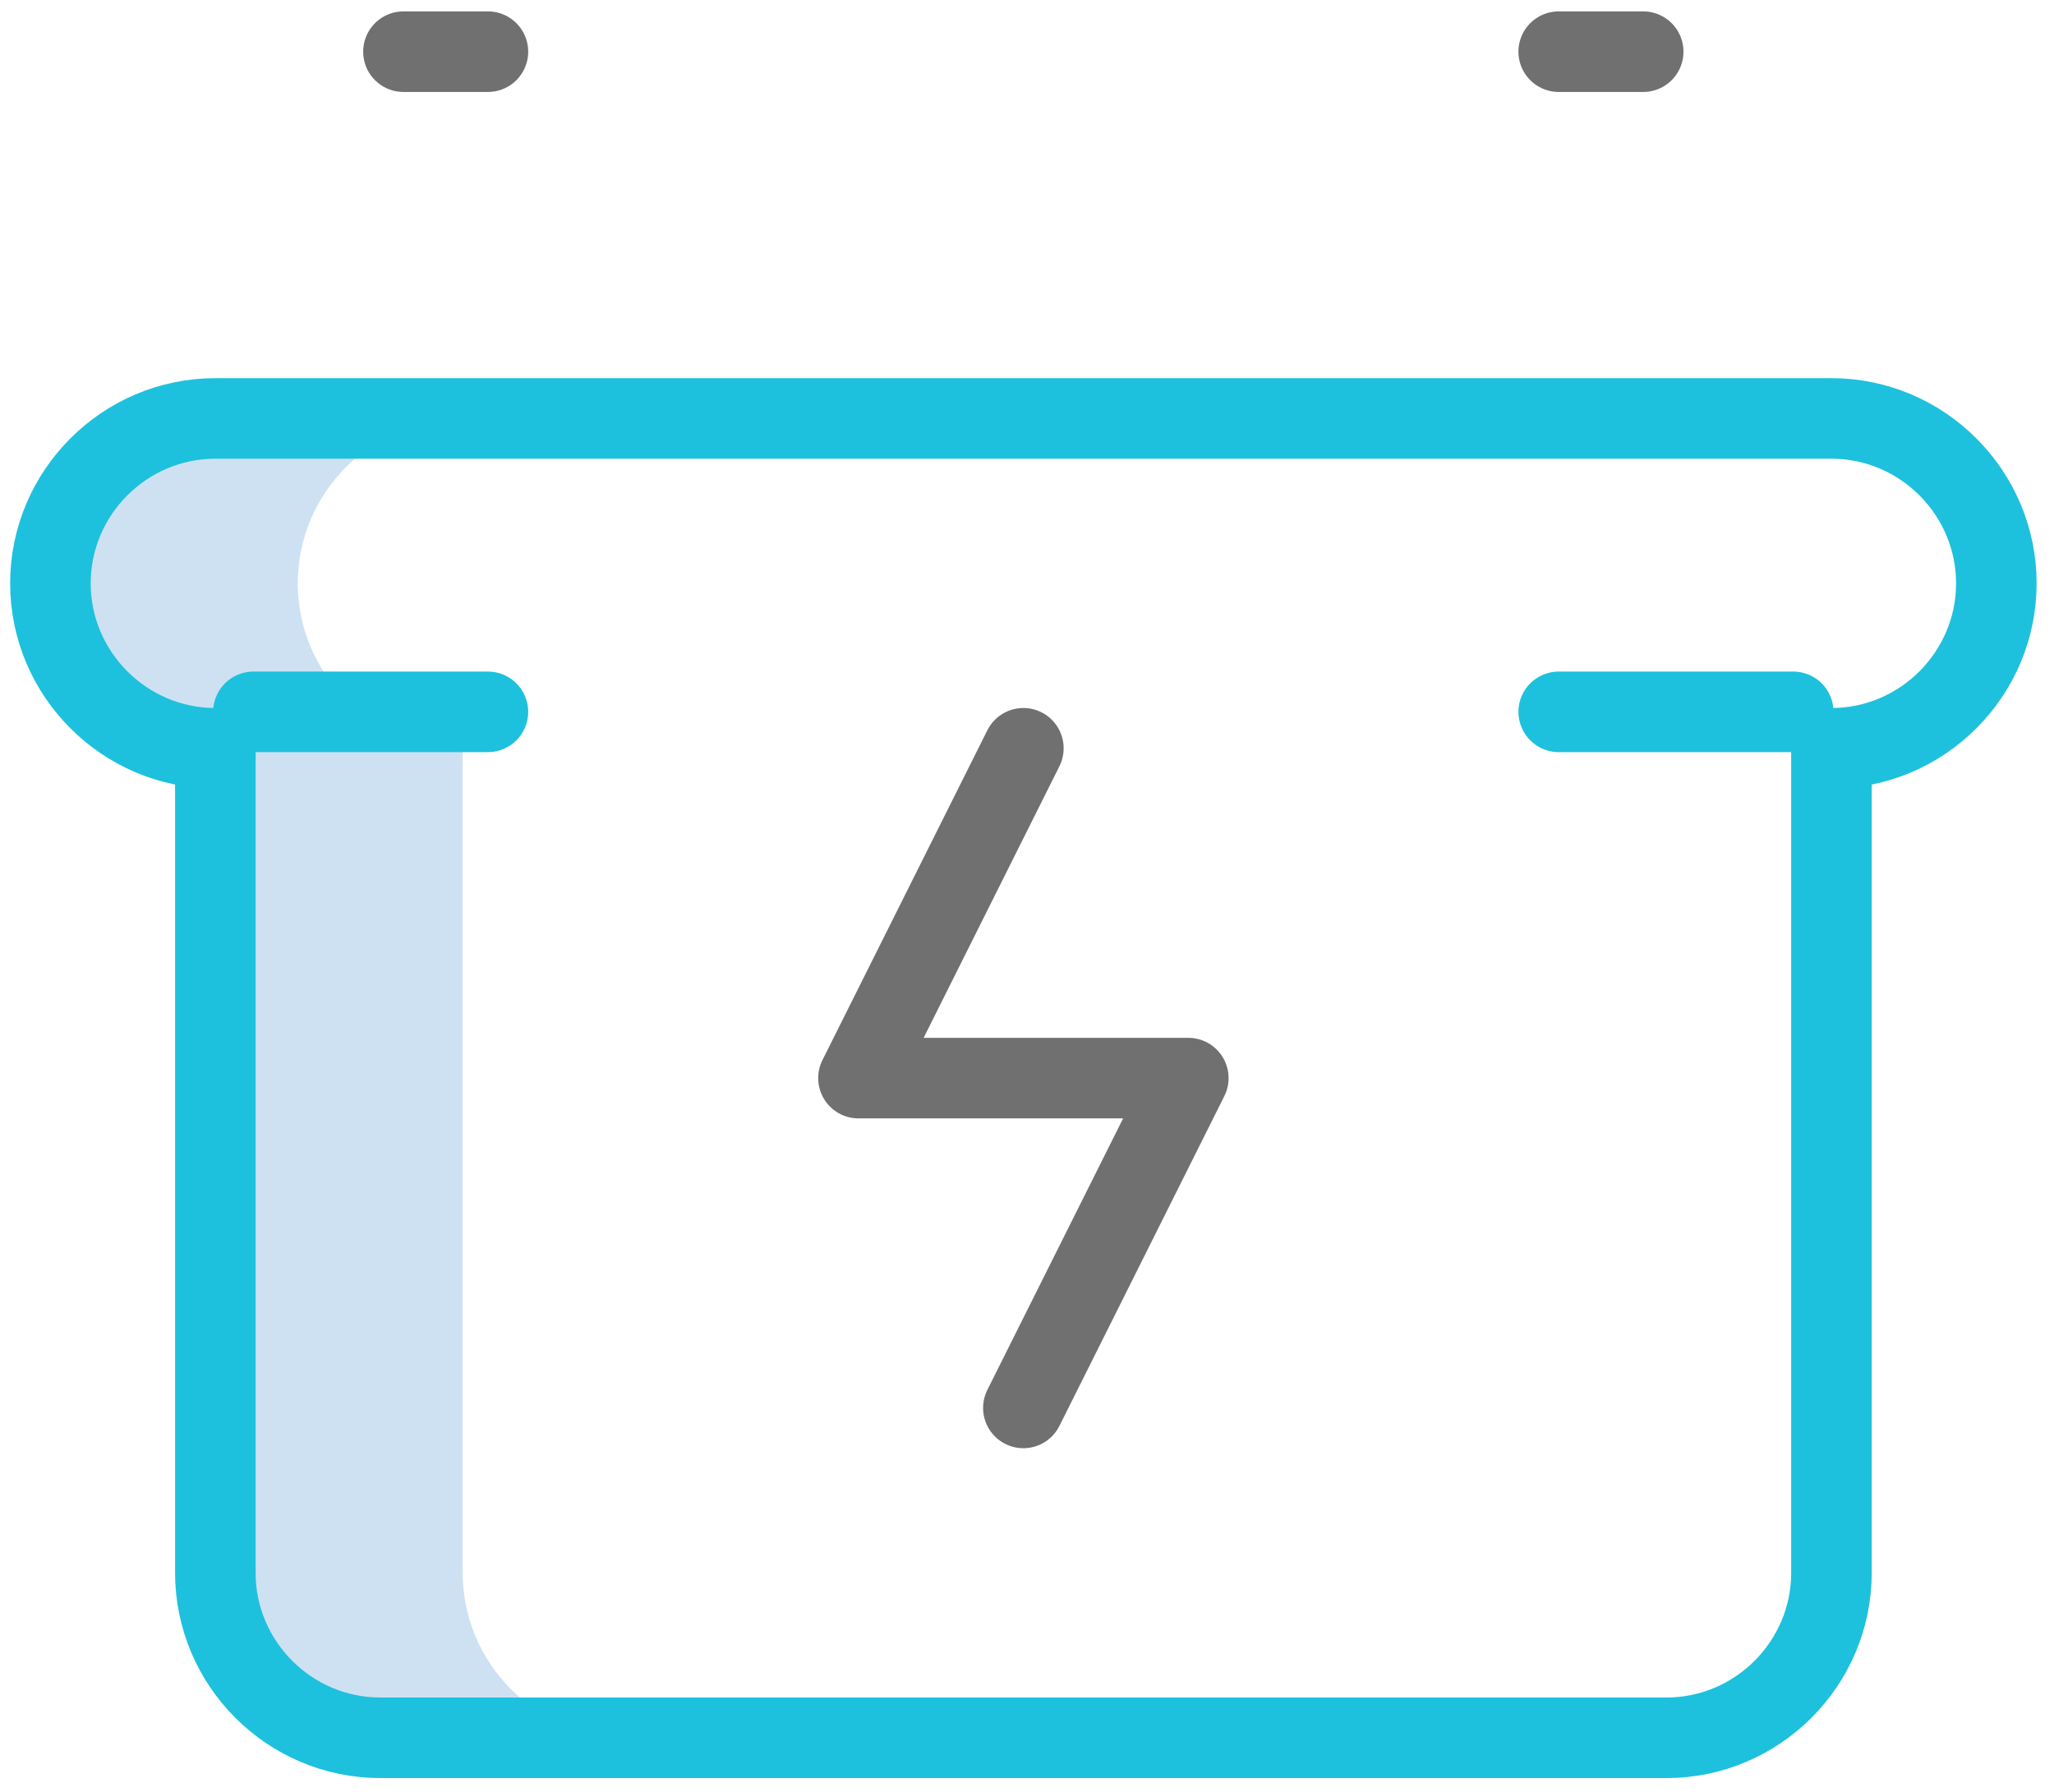 <svg width="102" height="89" viewBox="0 0 102 89" fill="none" xmlns="http://www.w3.org/2000/svg">
<path d="M31.166 86.292C26.662 86.292 22.977 82.607 22.977 78.103V37.157C18.473 37.157 14.788 33.471 14.788 28.968C14.788 24.463 18.473 20.778 22.977 20.778H10.694C6.189 20.778 2.504 24.463 2.504 28.968C2.504 33.471 6.189 37.157 10.694 37.157V78.103C10.694 82.607 14.379 86.292 18.883 86.292H31.166Z" fill="#CEE1F2"/>
<path d="M50.82 37.157L42.631 53.535H59.01L50.82 69.913" stroke="#707070" stroke-width="4" stroke-linecap="round" stroke-linejoin="round"/>
<path d="M99.137 28.968C99.137 33.471 95.451 37.157 90.948 37.157V78.103C90.948 82.607 87.262 86.292 82.758 86.292H18.883C14.379 86.292 10.694 82.607 10.694 78.103V37.157C6.189 37.157 2.504 33.471 2.504 28.968C2.504 24.463 6.189 20.778 10.694 20.778H90.948C95.451 20.778 99.137 24.463 99.137 28.968Z" stroke="#1DC1DD" stroke-width="4" stroke-linecap="round" stroke-linejoin="round"/>
<line x1="20.035" y1="2.566" x2="24.23" y2="2.566" stroke="#707070" stroke-width="4" stroke-linecap="round" stroke-linejoin="round"/>
<line x1="77.404" y1="2.566" x2="81.6" y2="2.566" stroke="#707070" stroke-width="4" stroke-linecap="round" stroke-linejoin="round"/>
<line x1="12.584" y1="35.348" x2="24.23" y2="35.348" stroke="#1DC1DD" stroke-width="4" stroke-linecap="round" stroke-linejoin="round"/>
<line x1="77.404" y1="35.348" x2="89.05" y2="35.348" stroke="#1DC1DD" stroke-width="4" stroke-linecap="round" stroke-linejoin="round"/>
</svg>
